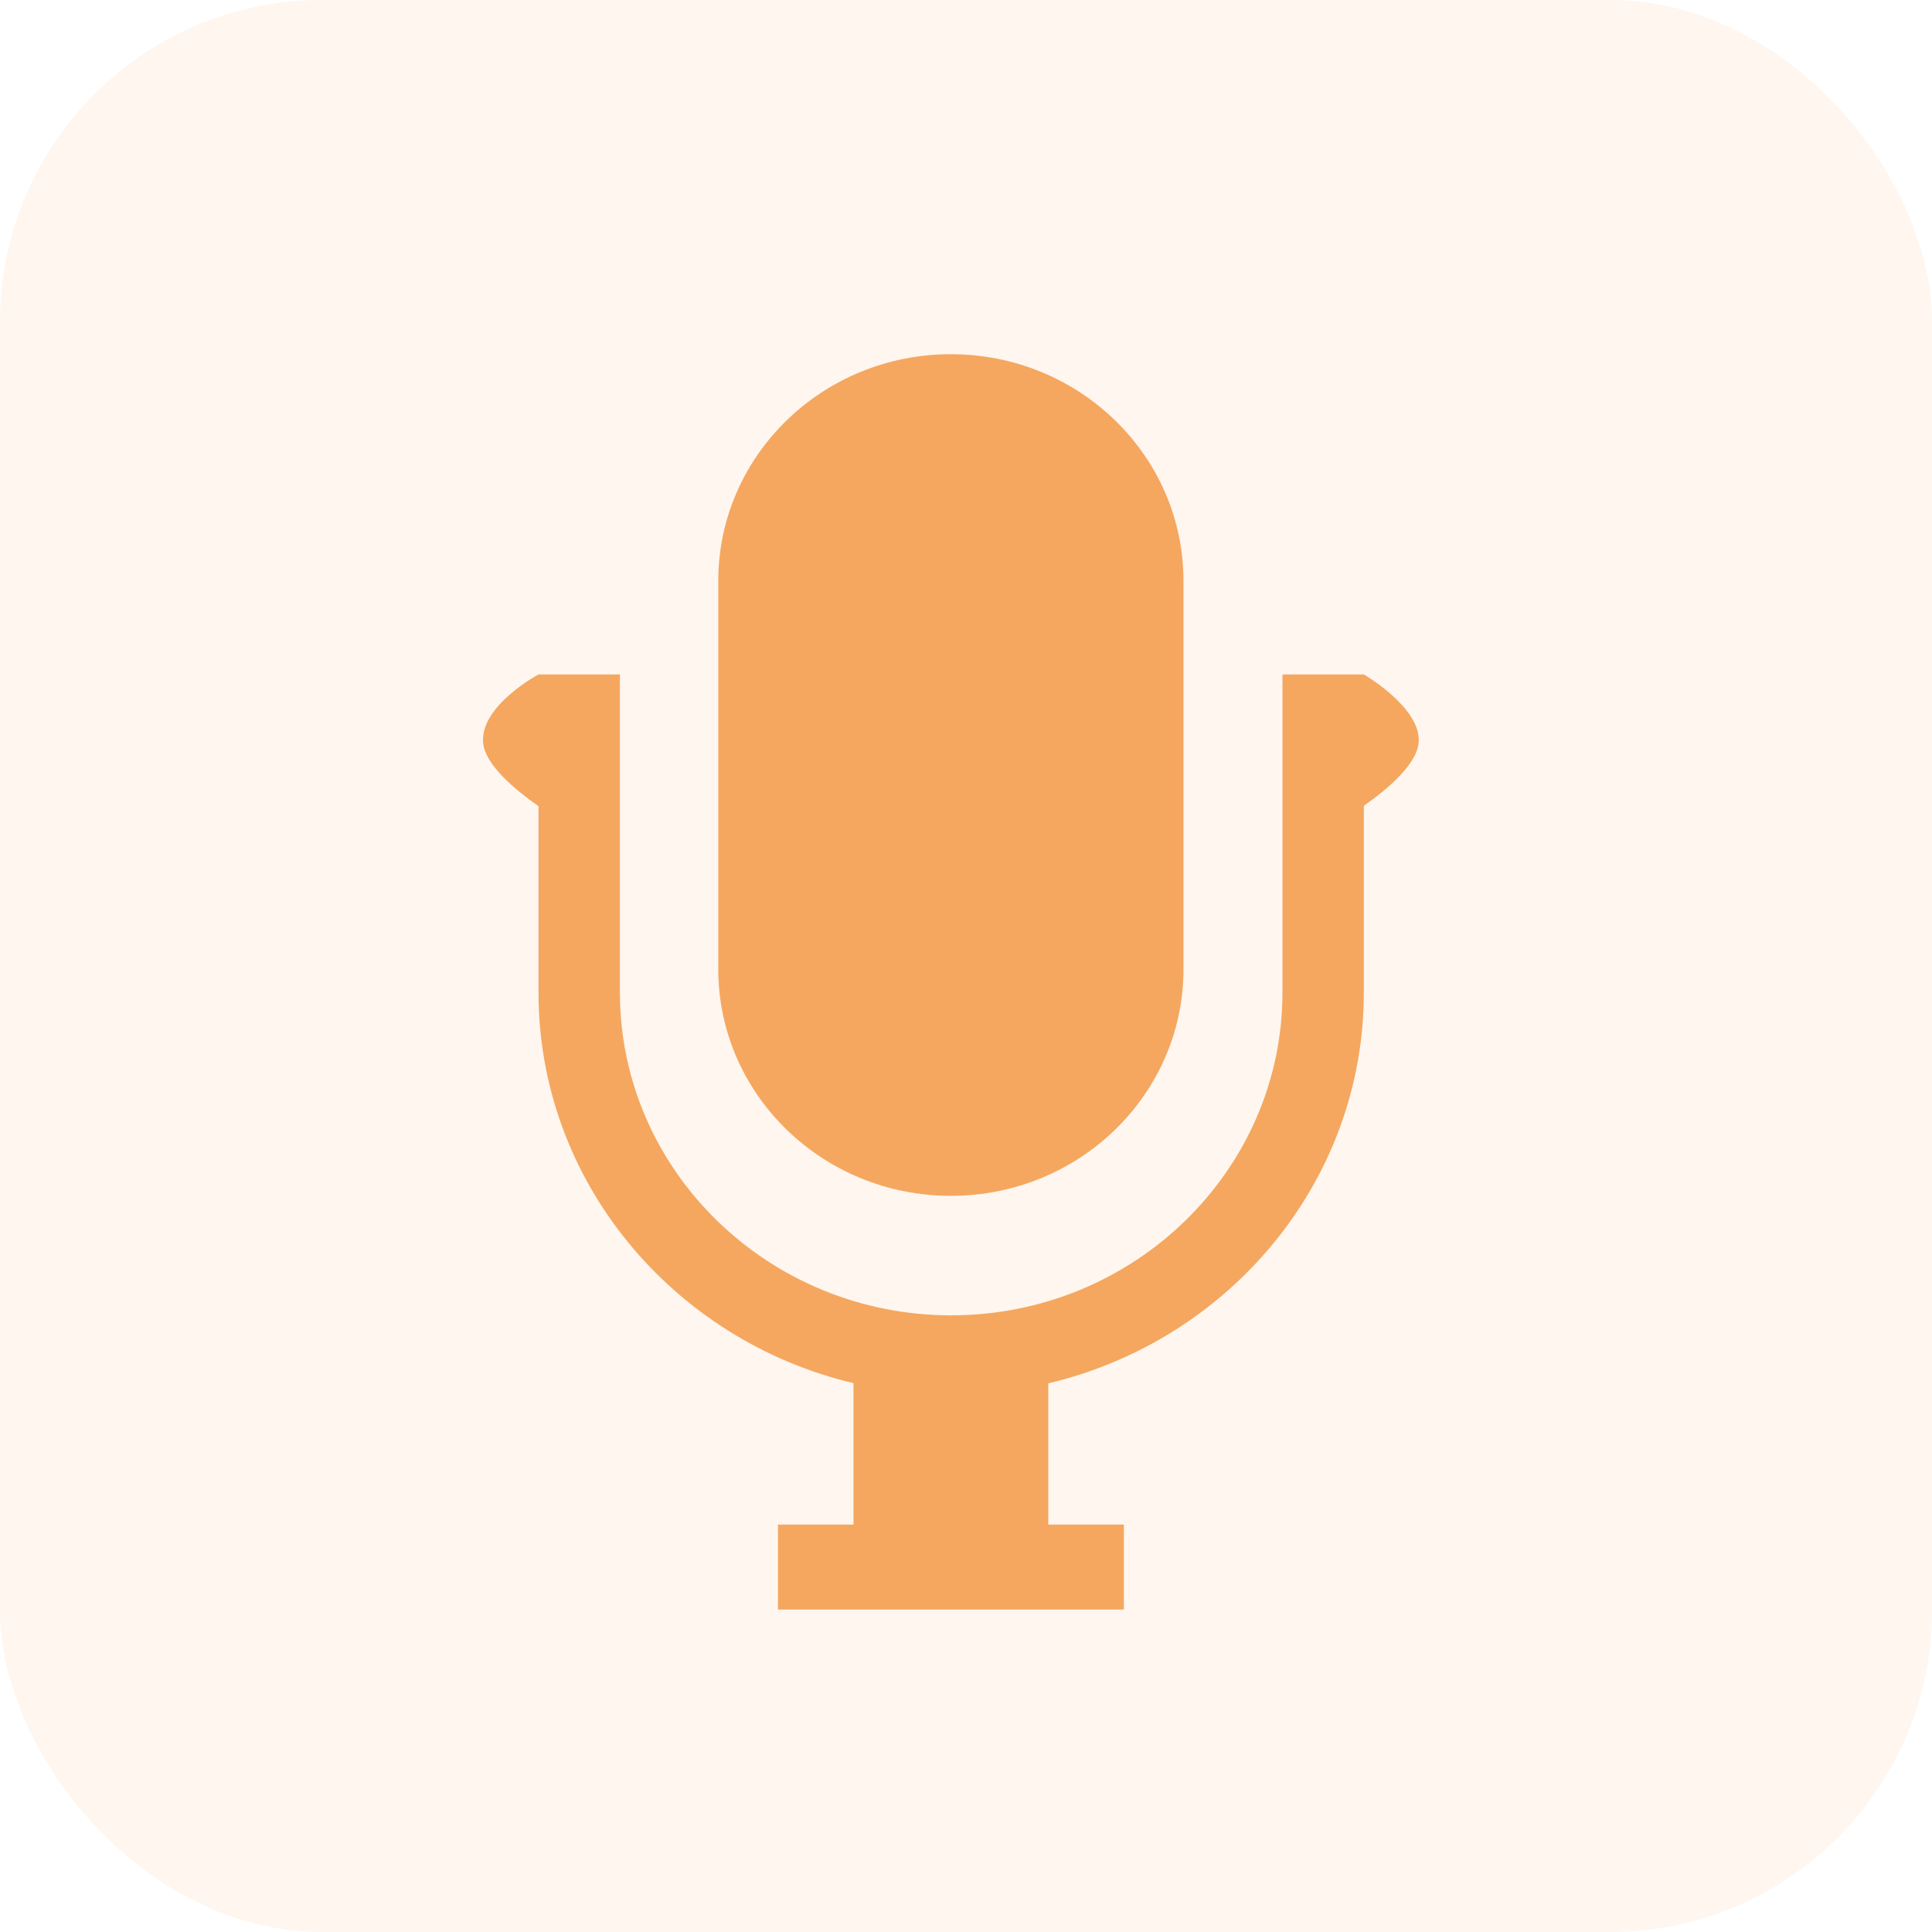 <svg width="60" height="60" viewBox="0 0 60 60" fill="none" xmlns="http://www.w3.org/2000/svg">
    <rect width="60" height="60" rx="10" fill="#F5A75F" fill-opacity="0.1"/>
    <path d="M36.754 30.098V18.041C36.754 14.153 33.519 11 29.53 11C25.54 11 22.307 14.153 22.307 18.041V30.097C22.307 33.985 25.54 37.138 29.53 37.138C33.519 37.138 36.754 33.987 36.754 30.098Z" fill="#F5A75F"/>
    <path d="M42.355 30.82V25.025C43.089 24.51 44.004 23.738 44.058 23.057C44.143 21.977 42.355 20.945 42.355 20.945H39.828V30.821C39.828 36.351 35.212 40.849 29.539 40.849C23.867 40.849 19.252 36.351 19.252 30.821V20.945H16.724C16.724 20.945 14.913 21.912 15.003 23.057C15.056 23.743 15.987 24.522 16.724 25.037V30.82C16.724 36.688 20.898 41.623 26.506 42.955V47.347H24.16V49.987H26.506H32.555H34.902V47.347H32.555V42.96C38.17 41.635 42.355 36.696 42.355 30.82Z" fill="#F5A75F"/>
</svg>
